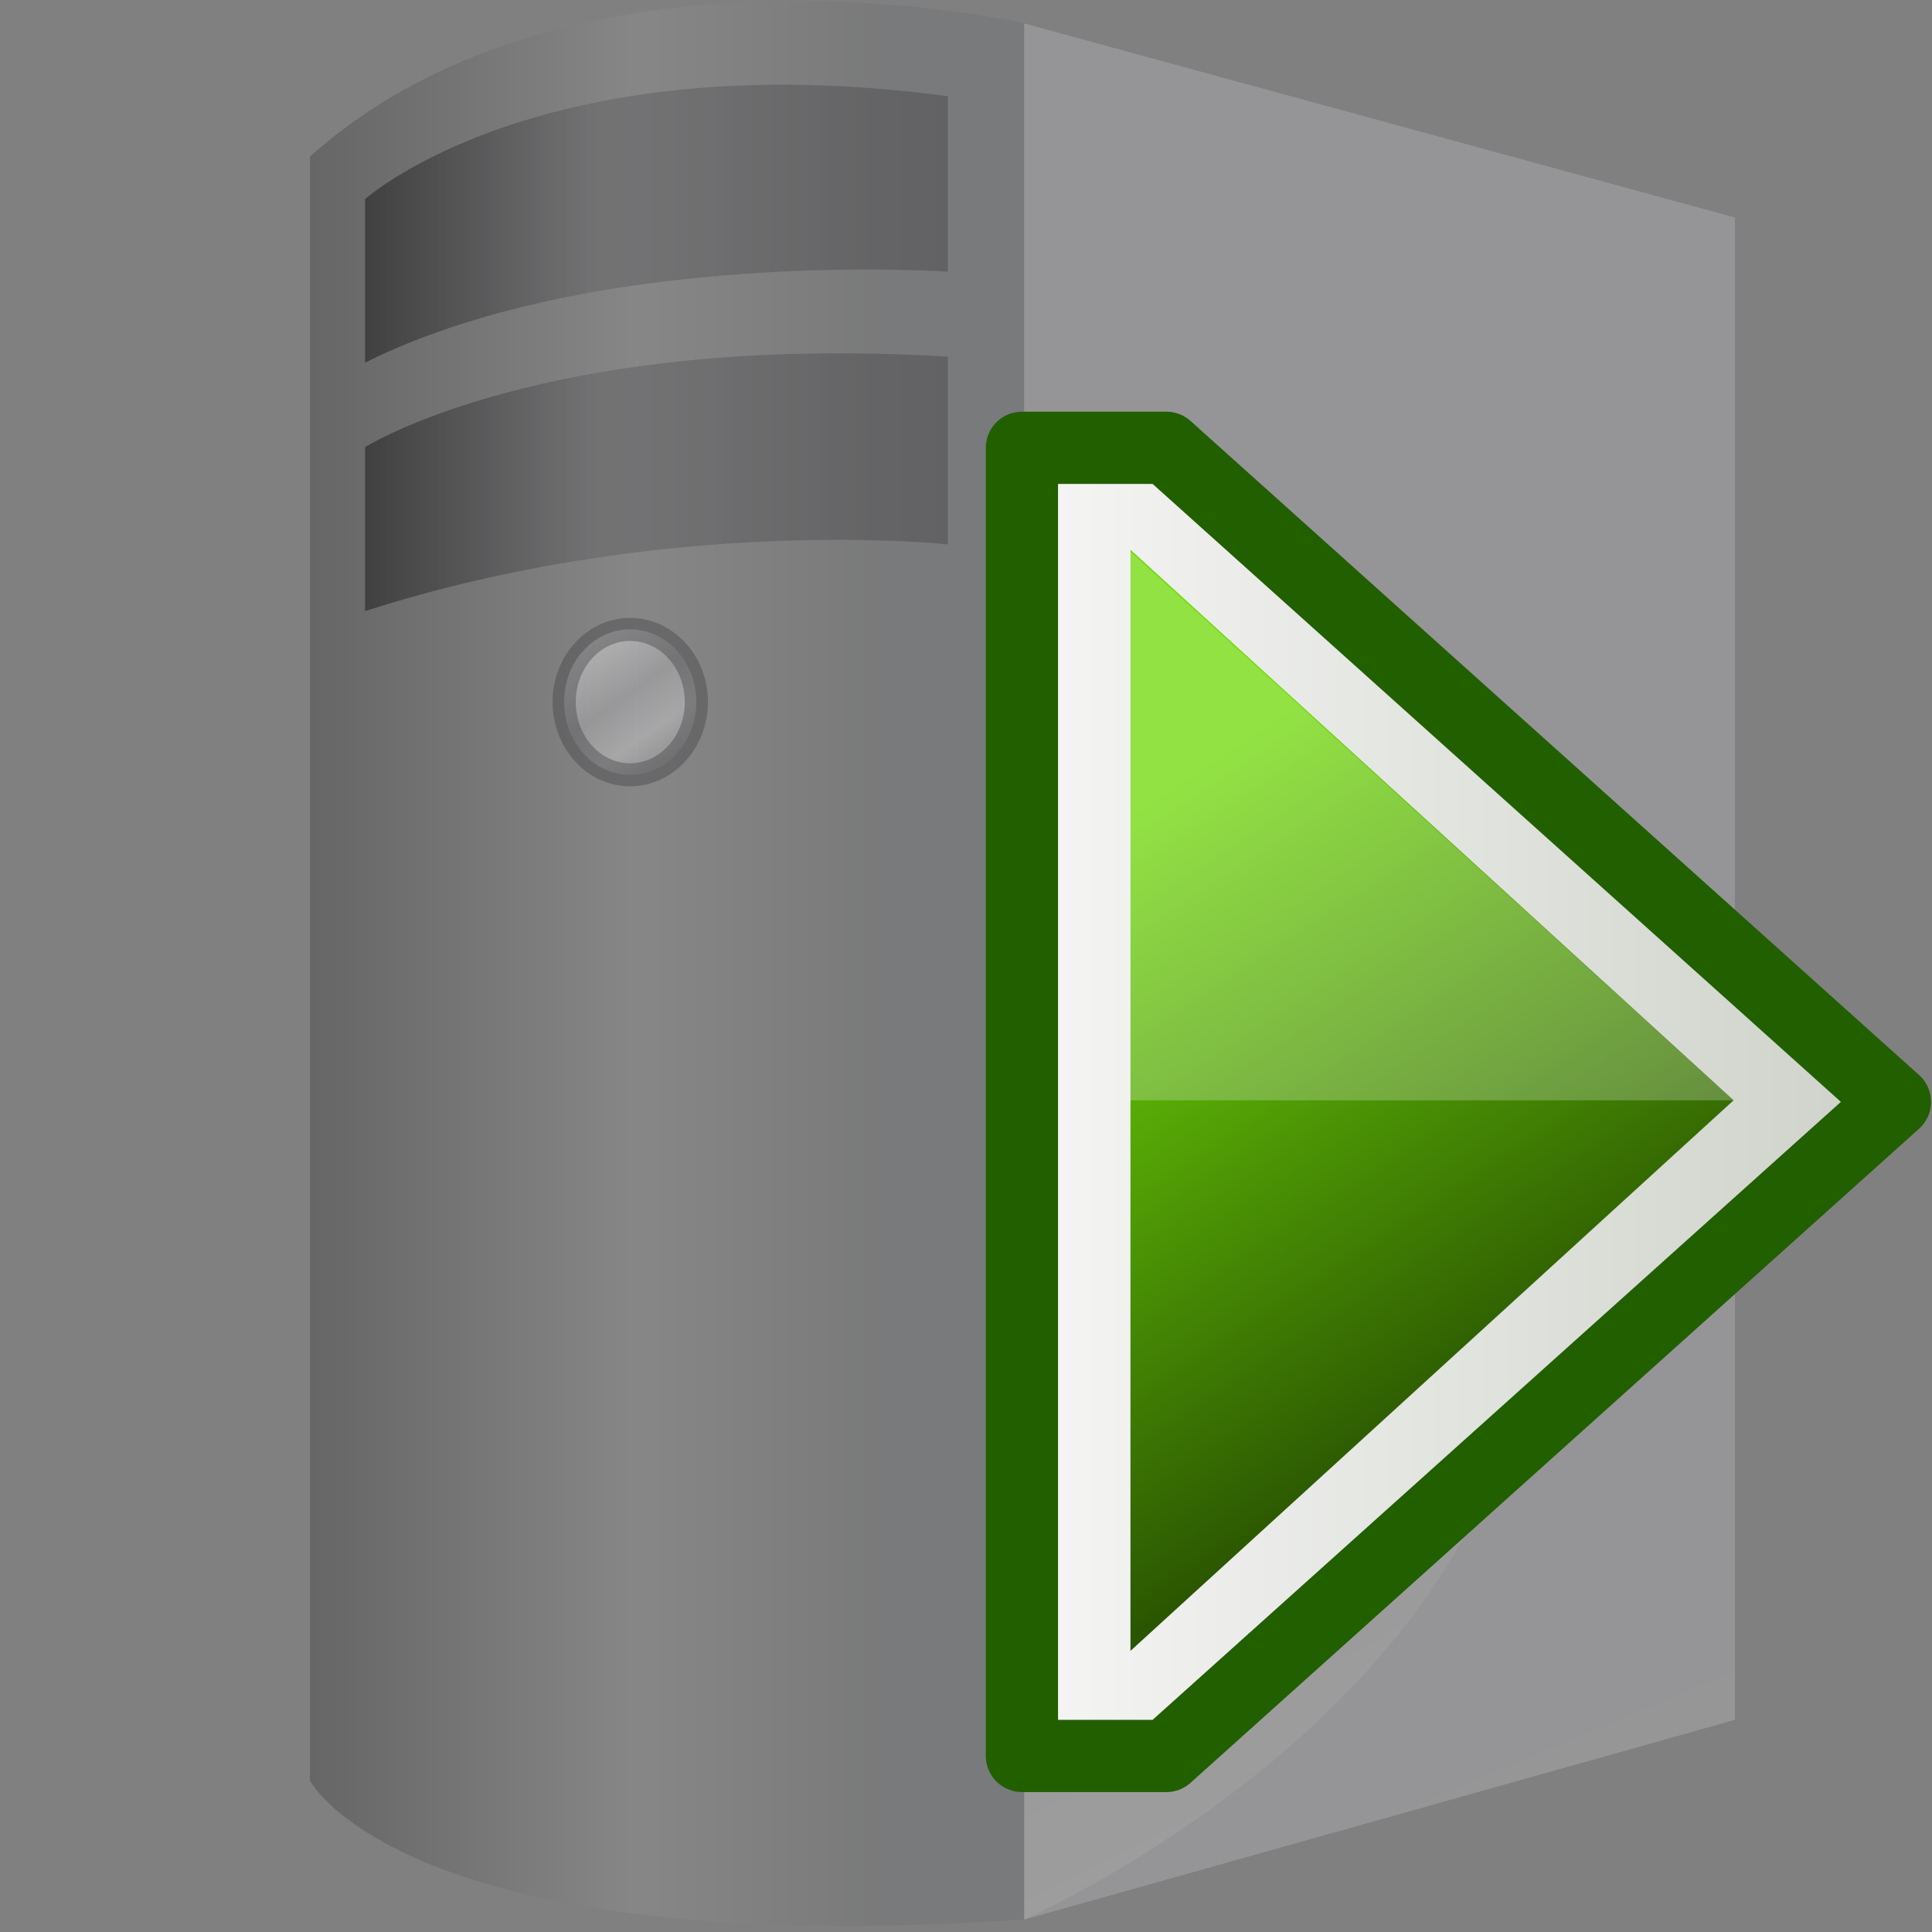 <?xml version="1.0" encoding="UTF-8" standalone="no"?>
<!-- Generator: Adobe Illustrator 14.0.0, SVG Export Plug-In . SVG Version: 6.00 Build 43363)  -->
<svg
   xmlns:dc="http://purl.org/dc/elements/1.1/"
   xmlns:cc="http://creativecommons.org/ns#"
   xmlns:rdf="http://www.w3.org/1999/02/22-rdf-syntax-ns#"
   xmlns:svg="http://www.w3.org/2000/svg"
   xmlns="http://www.w3.org/2000/svg"
   xmlns:xlink="http://www.w3.org/1999/xlink"
   xmlns:sodipodi="http://sodipodi.sourceforge.net/DTD/sodipodi-0.dtd"
   xmlns:inkscape="http://www.inkscape.org/namespaces/inkscape"
   version="1.1"
   id="Ebene_1"
   x="0px"
   y="0px"
   width="16px"
   height="16px"
   viewBox="0 0 16 16"
   enable-background="new 0 0 16 16"
   xml:space="preserve"
   sodipodi:version="0.32"
   inkscape:version="0.46"
   sodipodi:docname="uvmm-domain-on.svg"
   inkscape:output_extension="org.inkscape.output.svg.inkscape"
   inkscape:export-filename="/home/andreas/src/dev/trunk/ucs/virtualization/univention-virtual-machine-manager-daemon/umc/images/default/16x16/uvmm/domain-on.png"
   inkscape:export-xdpi="112.5"
   inkscape:export-ydpi="112.5"><rect x="0" y="0" width="16" height="16" fill="#808080" stroke="none"/><defs
   id="defs66"><linearGradient
     id="linearGradient3147"><stop
       id="stop3149"
       offset="0"
       style="stop-color:#71db09;stop-opacity:1;" /><stop
       id="stop3151"
       offset="1"
       style="stop-color:#204100;stop-opacity:1;" /></linearGradient><linearGradient
     y2="18.891"
     x2="15.626"
     y1="2.355"
     x1="9.033"
     gradientTransform="matrix(0.419,0,0,0.688,34.76,29.605)"
     gradientUnits="userSpaceOnUse"
     id="linearGradient3405"
     xlink:href="#linearGradient3147"
     inkscape:collect="always" /><linearGradient
     id="linearGradient2679"><stop
       id="stop2681"
       offset="0"
       style="stop-color:#f7f7f7;stop-opacity:1" /><stop
       id="stop2683"
       offset="1"
       style="stop-color:#ccd0c7;stop-opacity:1" /></linearGradient><linearGradient
     gradientTransform="translate(28.75,26)"
     y2="11.022"
     x2="18.118"
     y1="11.022"
     x1="5.028"
     gradientUnits="userSpaceOnUse"
     id="linearGradient3409"
     xlink:href="#linearGradient2679"
     inkscape:collect="always" /><inkscape:perspective
     sodipodi:type="inkscape:persp3d"
     inkscape:vp_x="0 : 8 : 1"
     inkscape:vp_y="0 : 1000 : 0"
     inkscape:vp_z="16 : 8 : 1"
     inkscape:persp3d-origin="8 : 5.3333333 : 1"
     id="perspective70" /></defs><sodipodi:namedview
   inkscape:window-height="766"
   inkscape:window-width="943"
   inkscape:pageshadow="2"
   inkscape:pageopacity="0.0"
   guidetolerance="10.0"
   gridtolerance="10.0"
   objecttolerance="10.0"
   borderopacity="1.0"
   bordercolor="#666666"
   pagecolor="#ffffff"
   id="base"
   showgrid="false"
   inkscape:zoom="17.375"
   inkscape:cx="5.9863128"
   inkscape:cy="5.9795114"
   inkscape:window-x="672"
   inkscape:window-y="175"
   inkscape:current-layer="g3414" />
<linearGradient
   id="SVGID_1_"
   gradientUnits="userSpaceOnUse"
   x1="-0.409"
   y1="8.857"
   x2="8.348"
   y2="8.857"
   gradientTransform="matrix(1 0 0 -1 0.42 16.836)">
	<stop
   offset="0.294"
   style="stop-color:#3F3E41"
   id="stop4" />
	<stop
   offset="0.601"
   style="stop-color:#909092"
   id="stop6" />
	<stop
   offset="0.828"
   style="stop-color:#6F7072"
   id="stop8" />
</linearGradient>
<path
   opacity="0.4"
   fill="url(#SVGID_1_)"
   d="M2.567,1.297v13.449c0,0,0.772,1.502,5.917,1.15V0.193  C8.484,0.193,4.753-0.66,2.567,1.297z"
   id="path10" />
<linearGradient
   id="SVGID_2_"
   gradientUnits="userSpaceOnUse"
   x1="2.603"
   y1="12.844"
   x2="7.43"
   y2="12.844"
   gradientTransform="matrix(1 0 0 -1 0.42 16.836)">
	<stop
   offset="0"
   style="stop-color:#000000"
   id="stop13" />
	<stop
   offset="0.387"
   style="stop-color:#58585A"
   id="stop15" />
	<stop
   offset="1"
   style="stop-color:#3F3E41"
   id="stop17" />
</linearGradient>
<path
   opacity="0.4"
   fill="url(#SVGID_2_)"
   d="M3.023,5.061V3.703c0,0,1.504-0.951,4.827-0.749v1.555  C7.851,4.508,5.529,4.256,3.023,5.061z"
   id="path19" />
<linearGradient
   id="SVGID_3_"
   gradientUnits="userSpaceOnUse"
   x1="2.603"
   y1="14.983"
   x2="7.43"
   y2="14.983"
   gradientTransform="matrix(1 0 0 -1 0.42 16.836)">
	<stop
   offset="0"
   style="stop-color:#000000"
   id="stop22" />
	<stop
   offset="0.387"
   style="stop-color:#58585A"
   id="stop24" />
	<stop
   offset="1"
   style="stop-color:#3F3E41"
   id="stop26" />
</linearGradient>
<path
   opacity="0.4"
   fill="url(#SVGID_3_)"
   d="M3.023,3.003V1.649c0,0,1.457-1.305,4.827-0.852V2.25  C7.851,2.25,4.938,2.048,3.023,3.003z"
   id="path28" />
<linearGradient
   id="SVGID_4_"
   gradientUnits="userSpaceOnUse"
   x1="4.422"
   y1="11.549"
   x2="5.299"
   y2="10.321"
   gradientTransform="matrix(1 0 0 -1 0.42 16.836)">
	<stop
   offset="0"
   style="stop-color:#FFFFFF"
   id="stop31" />
	<stop
   offset="0.387"
   style="stop-color:#B5B5B8"
   id="stop33" />
	<stop
   offset="0.626"
   style="stop-color:#D9D9DA"
   id="stop35" />
	<stop
   offset="1"
   style="stop-color:#6F7072"
   id="stop37" />
</linearGradient>
<path
   opacity="0.4"
   fill="url(#SVGID_4_)"
   d="M5.767,5.813c0,0.332-0.247,0.604-0.549,0.604c-0.301,0-0.546-0.27-0.546-0.604  c0-0.335,0.245-0.601,0.546-0.601C5.521,5.212,5.767,5.481,5.767,5.813z"
   id="path39" />
<g
   opacity="0.4"
   id="g41">
	<path
   fill="#3F3E41"
   d="M5.218,6.512c-0.354,0-0.642-0.313-0.642-0.699c0-0.384,0.288-0.696,0.642-0.696   c0.355,0,0.645,0.312,0.645,0.696C5.862,6.199,5.573,6.512,5.218,6.512L5.218,6.512z M5.218,5.308c-0.248,0-0.45,0.227-0.45,0.505   c0,0.28,0.202,0.508,0.45,0.508c0.25,0,0.453-0.228,0.453-0.508C5.671,5.535,5.468,5.308,5.218,5.308L5.218,5.308z"
   id="path43" />
</g>
<g
   opacity="0.4"
   id="g45">
	
		<linearGradient
   id="SVGID_5_"
   gradientUnits="userSpaceOnUse"
   x1="7.779"
   y1="14.361"
   x2="20.518"
   y2="-10.813"
   gradientTransform="matrix(1 0 0 -1 0.42 16.836)">
		<stop
   offset="0.233"
   style="stop-color:#B5B5B8"
   id="stop48" />
		<stop
   offset="0.626"
   style="stop-color:#D9D9DA"
   id="stop50" />
		<stop
   offset="1"
   style="stop-color:#6F7072"
   id="stop52" />
	</linearGradient>
	<polygon
   fill="url(#SVGID_5_)"
   points="14.367,1.801 14.367,14.242 8.481,15.896 8.481,0.194  "
   id="polygon54" />
	
		<linearGradient
   id="SVGID_6_"
   gradientUnits="userSpaceOnUse"
   x1="8.321"
   y1="14.367"
   x2="20.89"
   y2="-15.527"
   gradientTransform="matrix(1 0 0 -1 0.42 16.836)">
		<stop
   offset="0.387"
   style="stop-color:#B5B5B8"
   id="stop57" />
		<stop
   offset="0.626"
   style="stop-color:#D9D9DA"
   id="stop59" />
		<stop
   offset="1"
   style="stop-color:#6F7072"
   id="stop61" />
	</linearGradient>
	<path
   fill="url(#SVGID_6_)"
   d="M14.367,1.801v12.441l-5.886,1.654c0,0,6.104-2.674,3.575-7.54   C9.257,2.969,14.367,1.801,14.367,1.801z"
   id="path63" />
</g>
<g
   id="layer1"
   inkscape:label="Layer 1"
   transform="matrix(0.598,0,0,0.598,-3.144,-4.295)"
   inkscape:export-filename="/home/andreas/src/dev/trunk/ucs/virtualization/univention-virtual-machine-manager-daemon/umc/images/default/16x16/uvmm/layer1.png"
   inkscape:export-xdpi="75.329132"
   inkscape:export-ydpi="75.329132"><g
     transform="translate(-14.868,-14.58)"
     id="g3414"><path
       sodipodi:nodetypes="cccccc"
       id="path4809"
       d="M 46.368,37.022 L 36.279,46.08 L 34.278,46.08 L 34.278,27.964 L 36.279,27.964 L 46.368,37.022 z"
       style="fill:url(#linearGradient3409);fill-opacity:1;stroke:none;stroke-width:1;stroke-linecap:round;stroke-linejoin:round;stroke-miterlimit:4;stroke-dashoffset:0;stroke-opacity:1" /><path
       style="fill:none;fill-opacity:1;stroke:#215f00;stroke-width:1;stroke-linecap:round;stroke-linejoin:round;stroke-miterlimit:4;stroke-dashoffset:0;stroke-opacity:1"
       d="M 46.368,37.022 L 36.279,46.08 L 34.278,46.08 L 34.278,27.964 L 36.279,27.964 L 46.368,37.022 z"
       id="path4811"
       sodipodi:nodetypes="cccccc" /><path
       sodipodi:nodetypes="cccc"
       id="path4813"
       d="M 44.134,37 L 35.781,44.625 L 35.781,29.375 L 44.134,37 z"
       style="fill:url(#linearGradient3405);fill-opacity:1;stroke:none;stroke-width:1.679;stroke-linecap:round;stroke-linejoin:round;stroke-miterlimit:4;stroke-dashoffset:0;stroke-opacity:1" /><path
       style="opacity:0.247;fill:#f7f7f7;fill-opacity:1;stroke:none;stroke-width:1.679;stroke-linecap:round;stroke-linejoin:round;stroke-miterlimit:4;stroke-dashoffset:0;stroke-opacity:1"
       d="M 44.134,37 L 35.751,37 L 35.751,29.375 L 44.134,37 z"
       id="path4815"
       sodipodi:nodetypes="cccc"
       inkscape:export-filename="/home/chipx86/graphics/projects/vmware/tango/poweron.png"
       inkscape:export-xdpi="90"
       inkscape:export-ydpi="90" /></g></g></svg>